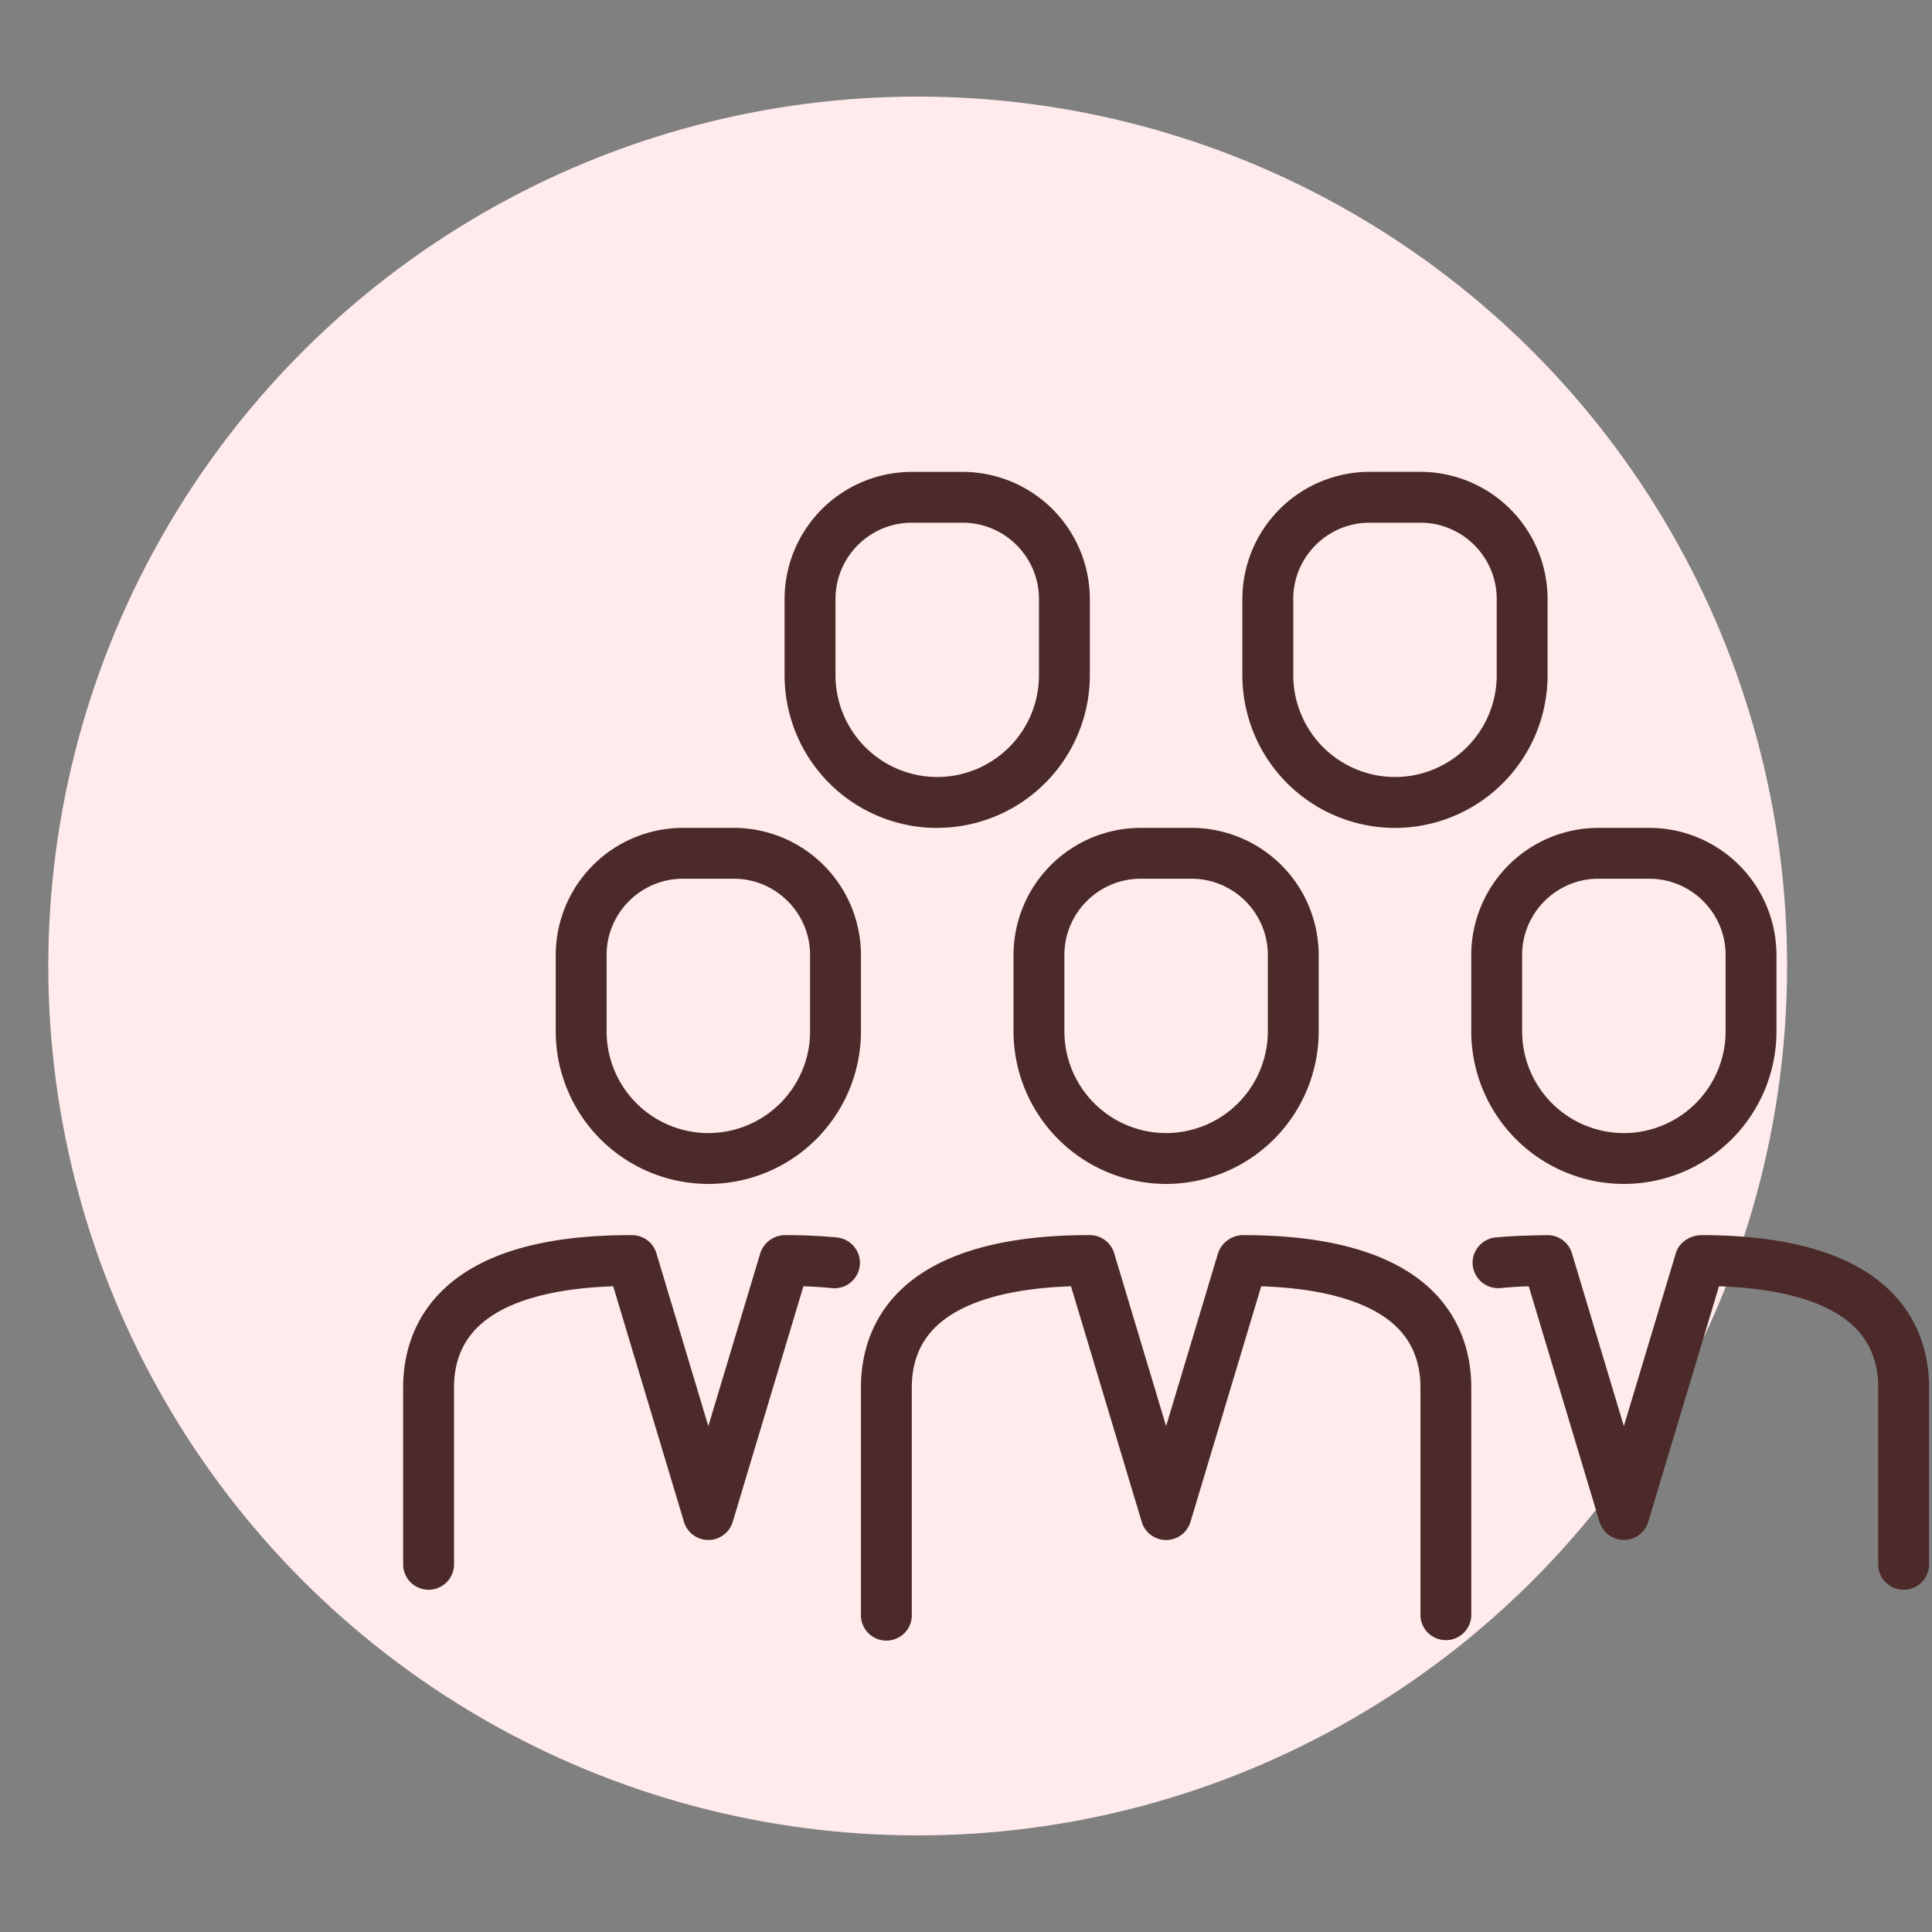 <svg width="40" height="40" fill="none" xmlns="http://www.w3.org/2000/svg"><rect width="100%" height="100%" fill="#808080" stroke="none"/><circle cx="19" cy="20" r="18" fill="#FFEBEC"/><path d="M24.67 17.14h-1.054a2.636 2.636 0 00-2.632 2.633v1.58a3.162 3.162 0 003.159 3.159 3.162 3.162 0 003.159-3.16v-1.579a2.636 2.636 0 00-2.633-2.633zm1.579 4.213a2.108 2.108 0 01-2.106 2.106 2.108 2.108 0 01-2.106-2.106v-1.58c0-.87.708-1.58 1.58-1.58h1.052c.871 0 1.58.71 1.58 1.58v1.58zm-.527-8.951v1.58a3.162 3.162 0 003.16 3.159 3.162 3.162 0 003.159-3.16v-1.58a2.636 2.636 0 00-2.633-2.632h-1.053a2.636 2.636 0 00-2.633 2.633zm1.053 0c0-.871.71-1.58 1.58-1.58h1.053c.871 0 1.58.709 1.58 1.58v1.58a2.108 2.108 0 01-2.106 2.105 2.108 2.108 0 01-2.106-2.106v-1.58zm6.845 12.11a3.162 3.162 0 003.16-3.16v-1.579a2.636 2.636 0 00-2.633-2.633h-1.053a2.636 2.636 0 00-2.633 2.633v1.58a3.162 3.162 0 003.16 3.159zm-2.106-4.739c0-.87.709-1.58 1.58-1.58h1.053c.87 0 1.58.71 1.58 1.58v1.58a2.108 2.108 0 01-2.106 2.106 2.108 2.108 0 01-2.107-2.106v-1.58zm-5.77 5.799a.55.55 0 00-.526.375l-1.075 3.58-1.075-3.58a.527.527 0 00-.504-.375c-1.826-.005-3.17.39-3.951 1.17-.516.514-.788 1.2-.788 1.982v4.739a.527.527 0 001.053 0v-4.739c0-.504.16-.92.479-1.237.518-.518 1.487-.811 2.817-.856l1.464 4.877a.527.527 0 001.01 0l1.464-4.877c1.329.045 2.298.338 2.817.856.318.317.48.733.48 1.237v4.739a.527.527 0 001.052 0v-4.739c0-.782-.273-1.468-.788-1.982-.778-.777-2.1-1.17-3.928-1.17zm-6.34-8.432a3.162 3.162 0 003.16-3.159v-1.58A2.636 2.636 0 0019.93 9.77h-1.053a2.636 2.636 0 00-2.633 2.633v1.58a3.162 3.162 0 003.159 3.159zm-2.106-4.738c0-.871.709-1.58 1.58-1.58h1.053c.87 0 1.58.709 1.58 1.58v1.58a2.108 2.108 0 01-2.107 2.105 2.108 2.108 0 01-2.106-2.106v-1.58zm21.852 14.34c-.777-.777-2.099-1.17-3.928-1.17-.232.005-.457.145-.526.375l-1.076 3.58-1.075-3.58a.527.527 0 00-.503-.375c-.367.006-.736.015-1.077.048a.527.527 0 00-.474.574.53.53 0 00.574.474 9.22 9.22 0 01.586-.037l1.465 4.877a.527.527 0 001.009 0l1.465-4.877c1.329.045 2.298.338 2.817.856.318.317.479.733.479 1.237v3.686a.527.527 0 001.053 0v-3.686c0-.782-.273-1.468-.788-1.982zm-24.485-2.23a3.162 3.162 0 003.16-3.16v-1.579a2.636 2.636 0 00-2.633-2.633h-1.053a2.636 2.636 0 00-2.633 2.633v1.58a3.162 3.162 0 003.16 3.159zm-2.106-4.739c0-.87.709-1.58 1.58-1.58h1.053c.87 0 1.58.71 1.58 1.58v1.58a2.108 2.108 0 01-2.107 2.106 2.108 2.108 0 01-2.106-2.106v-1.58zm4.791 5.849a11.3 11.3 0 00-1.088-.05.541.541 0 00-.521.375l-1.076 3.58-1.075-3.58a.527.527 0 00-.503-.375c-1.866-.005-3.171.39-3.952 1.17-.515.514-.788 1.2-.788 1.982v3.686a.527.527 0 001.053 0v-3.686c0-.504.161-.92.48-1.237.518-.518 1.486-.811 2.816-.856l1.465 4.878a.527.527 0 001.009 0l1.464-4.878c.214.007.418.02.61.04a.527.527 0 00.105-1.048z" fill="#4C2A2A"/></svg>